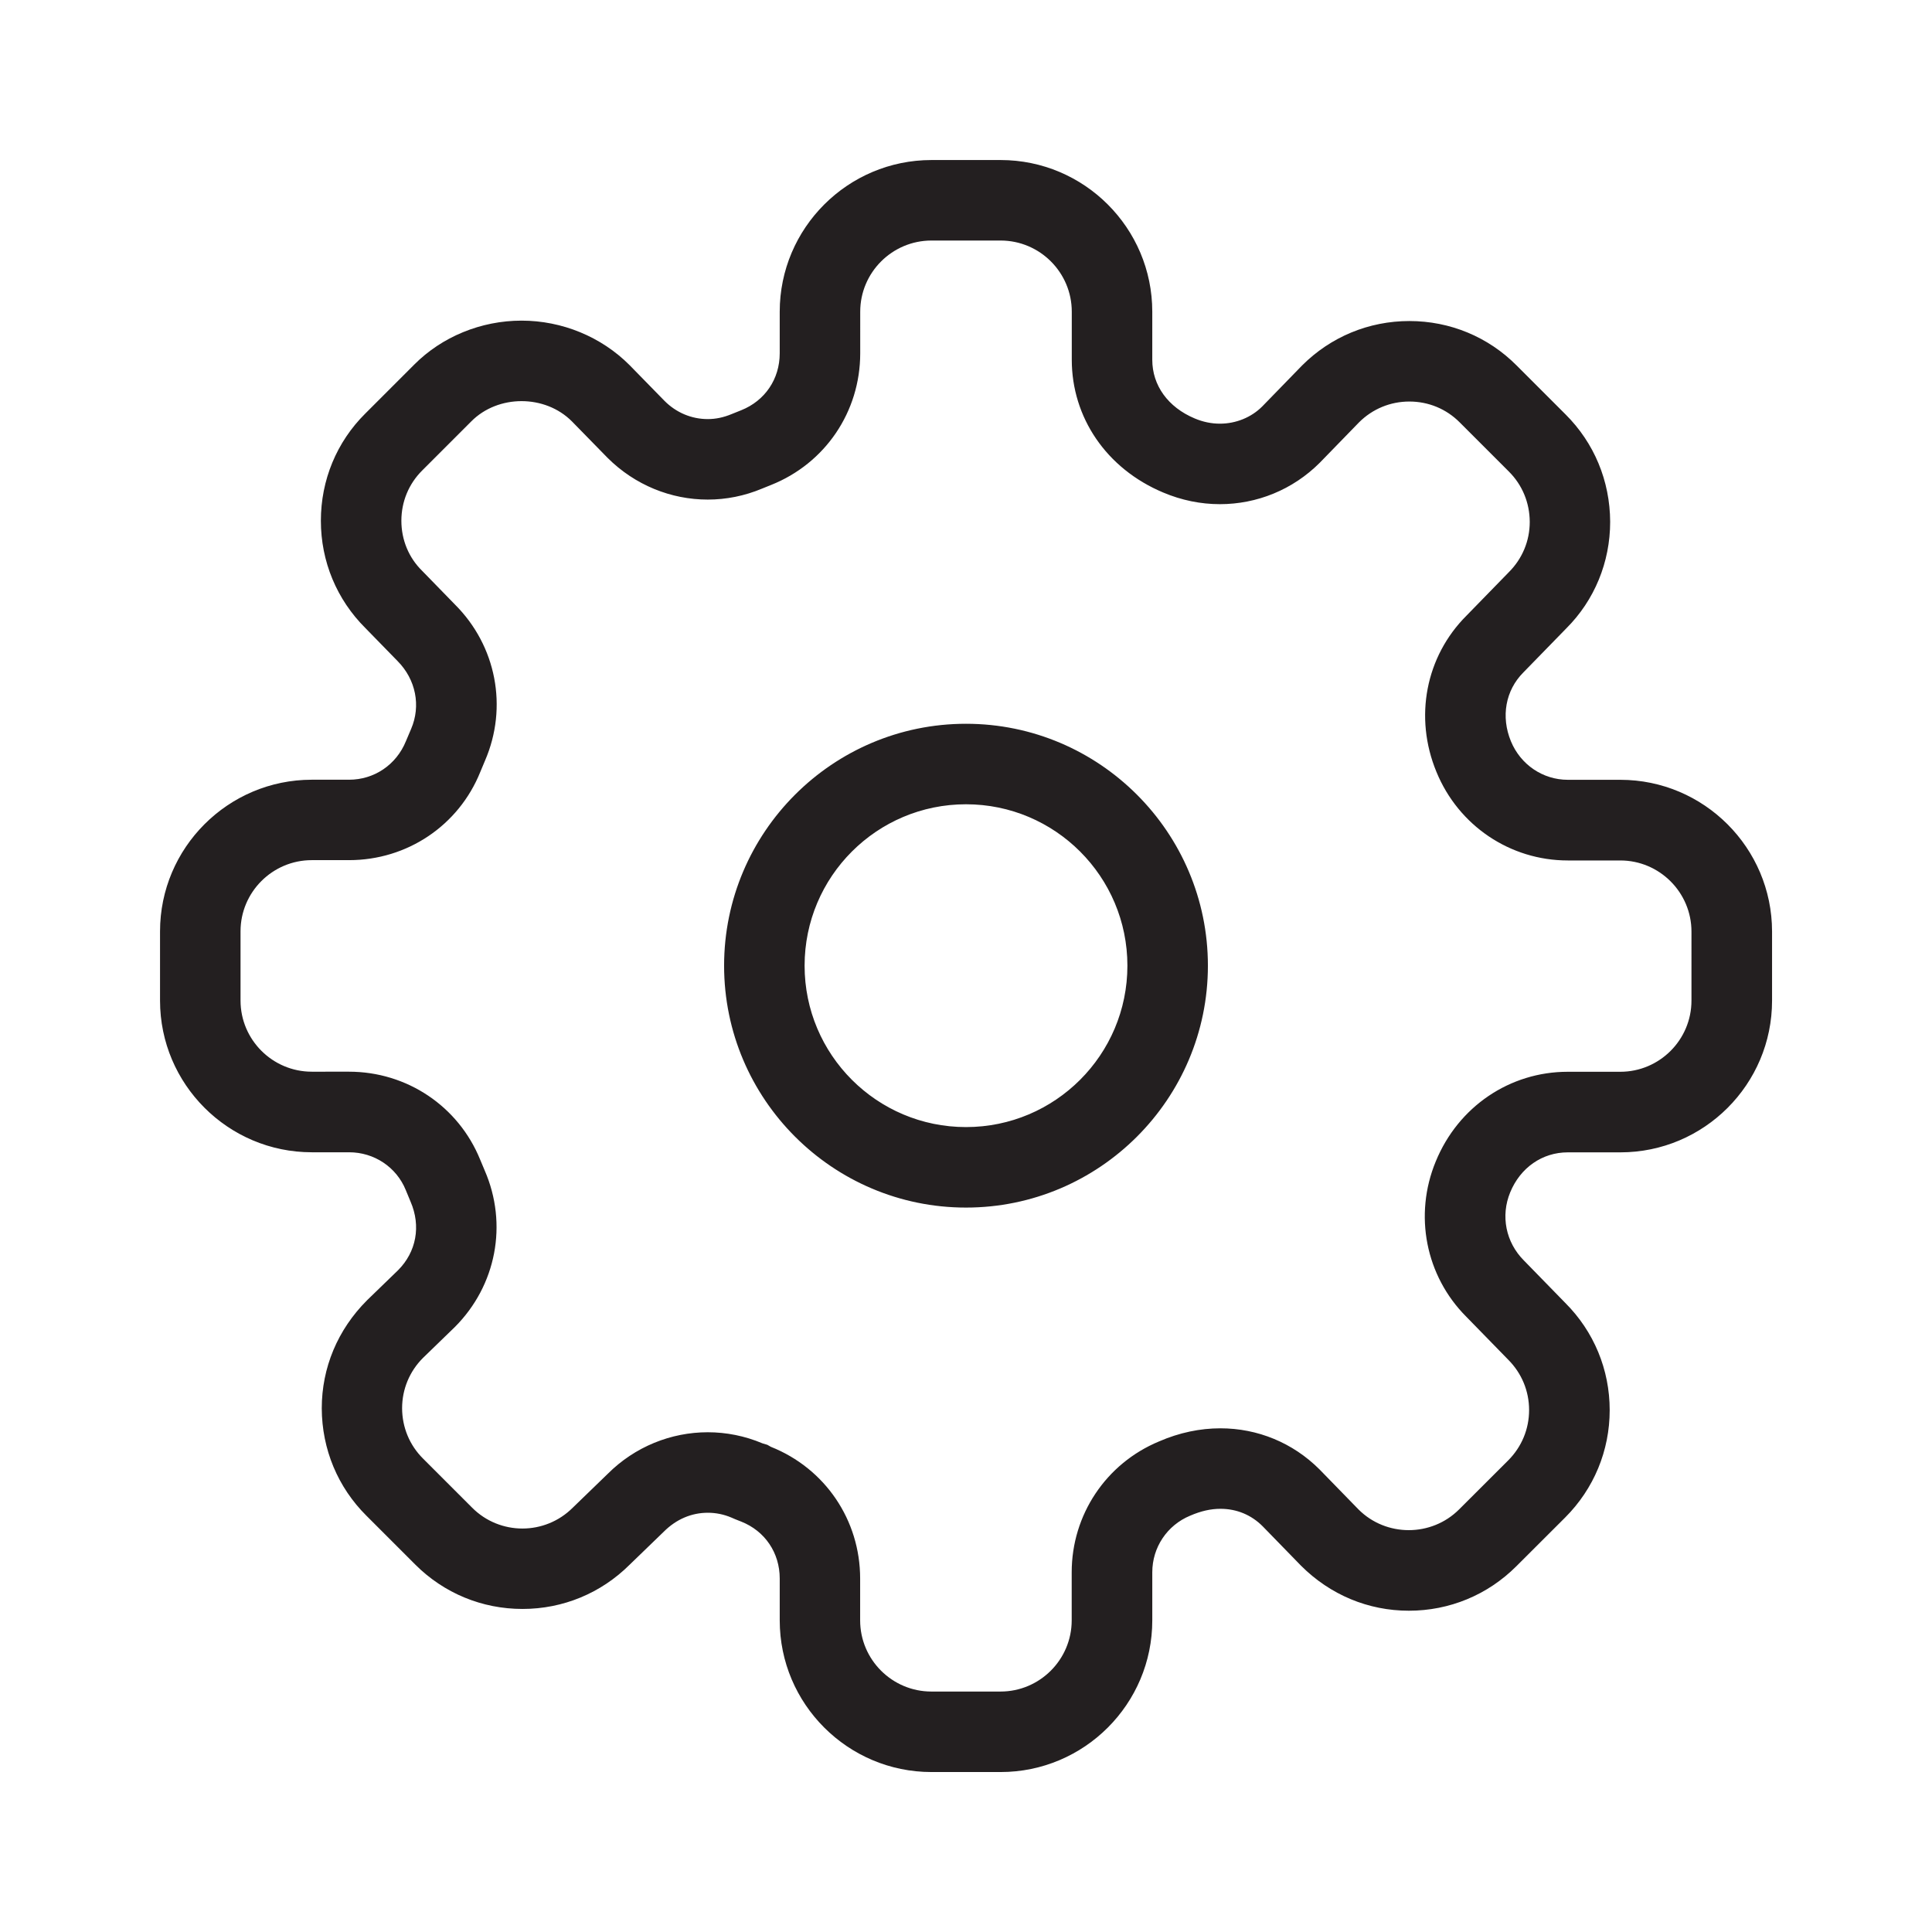 <?xml version="1.0" encoding="utf-8"?>
<!-- Generator: Adobe Illustrator 22.0.1, SVG Export Plug-In . SVG Version: 6.00 Build 0)  -->
<svg version="1.1" id="Layer_1" xmlns="http://www.w3.org/2000/svg" xmlns:xlink="http://www.w3.org/1999/xlink" x="0px" y="0px"
	 viewBox="0 0 24 24" style="enable-background:new 0 0 24 24;" xml:space="preserve">
<style type="text/css">
	.st0{fill:#221A1C;}
	.st1{fill:#231F20;}
</style>
<path class="st1" d="M20.128,9.687h-0.652c-0.31,0-0.587-0.188-0.707-0.479
	c-0.126-0.306-0.067-0.632,0.154-0.854l0.536-0.55c0.347-0.347,0.543-0.819,0.543-1.322
	c-0.002-0.509-0.199-0.981-0.555-1.335l-0.607-0.607c-0.353-0.355-0.827-0.552-1.332-0.552
	c-0.504,0-0.977,0.196-1.333,0.552l-0.496,0.51c-0.134,0.134-0.324,0.213-0.525,0.213
	c-0.106,0-0.212-0.022-0.313-0.065c-0.332-0.139-0.527-0.411-0.527-0.728V3.872
	c0-1.039-0.845-1.884-1.884-1.884h-0.859c-1.039,0-1.885,0.845-1.885,1.884v0.517
	c0,0.319-0.183,0.589-0.478,0.707l-0.117,0.047C8.988,5.186,8.891,5.206,8.792,5.206
	c-0.201,0-0.392-0.08-0.537-0.226l-0.434-0.444C7.469,4.183,6.982,3.983,6.479,3.983
	c-0.503,0-0.99,0.2-1.335,0.548L4.538,5.137C4.182,5.49,3.986,5.964,3.986,6.469
	c0,0.505,0.197,0.979,0.554,1.334l0.397,0.407C5.167,8.441,5.23,8.769,5.107,9.055L5.043,9.206
	c-0.12,0.296-0.396,0.48-0.707,0.48H3.873c-1.039,0-1.885,0.845-1.885,1.884v0.86
	c0,1.039,0.846,1.884,1.885,1.884h0.464c0.311,0,0.587,0.184,0.703,0.468l0.06,0.145
	c0.132,0.304,0.071,0.626-0.155,0.852l-0.385,0.373c-0.367,0.367-0.563,0.84-0.563,1.343
	c0.002,0.508,0.199,0.98,0.555,1.334l0.607,0.607c0.356,0.356,0.829,0.551,1.332,0.551
	s0.976-0.196,1.332-0.551l0.423-0.409c0.156-0.156,0.346-0.235,0.547-0.235
	c0.1,0,0.199,0.02,0.293,0.06l0.051,0.022l0.006,0.002l0.004,0.002l0.061,0.024
	c0.295,0.117,0.478,0.388,0.478,0.707v0.52c0,1.039,0.846,1.884,1.885,1.884h0.859
	c1.039,0,1.884-0.845,1.884-1.884v-0.598c0-0.308,0.184-0.584,0.469-0.702
	c0.136-0.059,0.258-0.086,0.378-0.086c0.201,0,0.383,0.075,0.525,0.218l0.475,0.488
	c0.364,0.364,0.837,0.56,1.341,0.56c0.504,0,0.977-0.196,1.333-0.551l0.608-0.607
	c0.357-0.357,0.553-0.831,0.553-1.334s-0.196-0.977-0.553-1.333l-0.512-0.525
	c-0.227-0.227-0.291-0.556-0.171-0.847c0.126-0.307,0.399-0.497,0.715-0.497h0.654
	c1.039,0,1.884-0.845,1.884-1.884v-0.86C22.012,10.532,21.167,9.687,20.128,9.687z M21.012,12.43
	c0,0.487-0.397,0.884-0.884,0.884h-0.654c-0.717,0-1.359,0.431-1.639,1.115
	c-0.274,0.664-0.126,1.421,0.379,1.927l0.521,0.534c0.168,0.168,0.26,0.39,0.26,0.626
	s-0.092,0.458-0.26,0.626l-0.609,0.608c-0.172,0.172-0.399,0.258-0.626,0.258
	c-0.227,0-0.453-0.086-0.624-0.257l-0.484-0.497c-0.332-0.332-0.77-0.511-1.232-0.511
	c-0.251,0-0.509,0.053-0.762,0.163c-0.66,0.274-1.085,0.913-1.085,1.625v0.598
	c0,0.487-0.397,0.884-0.884,0.884h-0.859c-0.488,0-0.885-0.397-0.885-0.884v-0.52
	c0-0.726-0.435-1.368-1.109-1.636l-0.044-0.025l-0.06-0.018c-0.22-0.093-0.451-0.138-0.68-0.138
	c-0.456,0-0.905,0.179-1.243,0.517l-0.434,0.42c-0.172,0.172-0.399,0.259-0.625,0.259
	c-0.226,0-0.453-0.086-0.625-0.259l-0.61-0.61c-0.168-0.167-0.259-0.389-0.26-0.625
	c0-0.236,0.092-0.458,0.259-0.625l0.397-0.385c0.514-0.515,0.66-1.277,0.37-1.944l-0.057-0.136
	c-0.27-0.662-0.909-1.091-1.629-1.091H3.873c-0.488,0-0.885-0.397-0.885-0.884v-0.86
	c0-0.487,0.397-0.884,0.885-0.884h0.463c0.722,0,1.362-0.43,1.63-1.095l0.059-0.141
	c0.287-0.664,0.141-1.426-0.373-1.939l-0.407-0.418C5.077,6.928,4.986,6.705,4.986,6.469
	c0-0.236,0.091-0.458,0.259-0.625l0.61-0.61C6.021,5.067,6.25,4.983,6.479,4.983
	c0.23,0,0.459,0.084,0.626,0.252l0.443,0.453c0.339,0.338,0.787,0.518,1.244,0.518
	c0.228,0,0.457-0.045,0.676-0.137l0.109-0.044c0.674-0.268,1.109-0.91,1.109-1.636V3.872
	c0-0.487,0.397-0.884,0.885-0.884h0.859c0.487,0,0.884,0.397,0.884,0.884v0.597
	c0,0.713,0.426,1.351,1.135,1.649c0.229,0.097,0.468,0.145,0.705,0.145
	c0.458,0,0.905-0.178,1.242-0.516l0.486-0.5c0.167-0.167,0.389-0.259,0.625-0.259h0.001
	c0.236,0,0.458,0.091,0.625,0.259l0.61,0.61c0.168,0.167,0.259,0.389,0.26,0.626
	c0,0.236-0.092,0.457-0.259,0.624l-0.528,0.542c-0.505,0.505-0.653,1.26-0.372,1.94
	c0.274,0.668,0.915,1.1,1.632,1.1h0.652c0.487,0,0.884,0.397,0.884,0.884V12.43z M12,8.991
	c-1.657,0-3.005,1.348-3.005,3.005s1.348,3.005,3.005,3.005c1.657,0,3.005-1.348,3.005-3.005
	S13.657,8.991,12,8.991z M12,14.001c-1.107,0-2.005-0.898-2.005-2.005
	c0-1.107,0.898-2.005,2.005-2.005s2.005,0.898,2.005,2.005C14.005,13.103,13.107,14.001,12,14.001z"
	/>
</svg>
